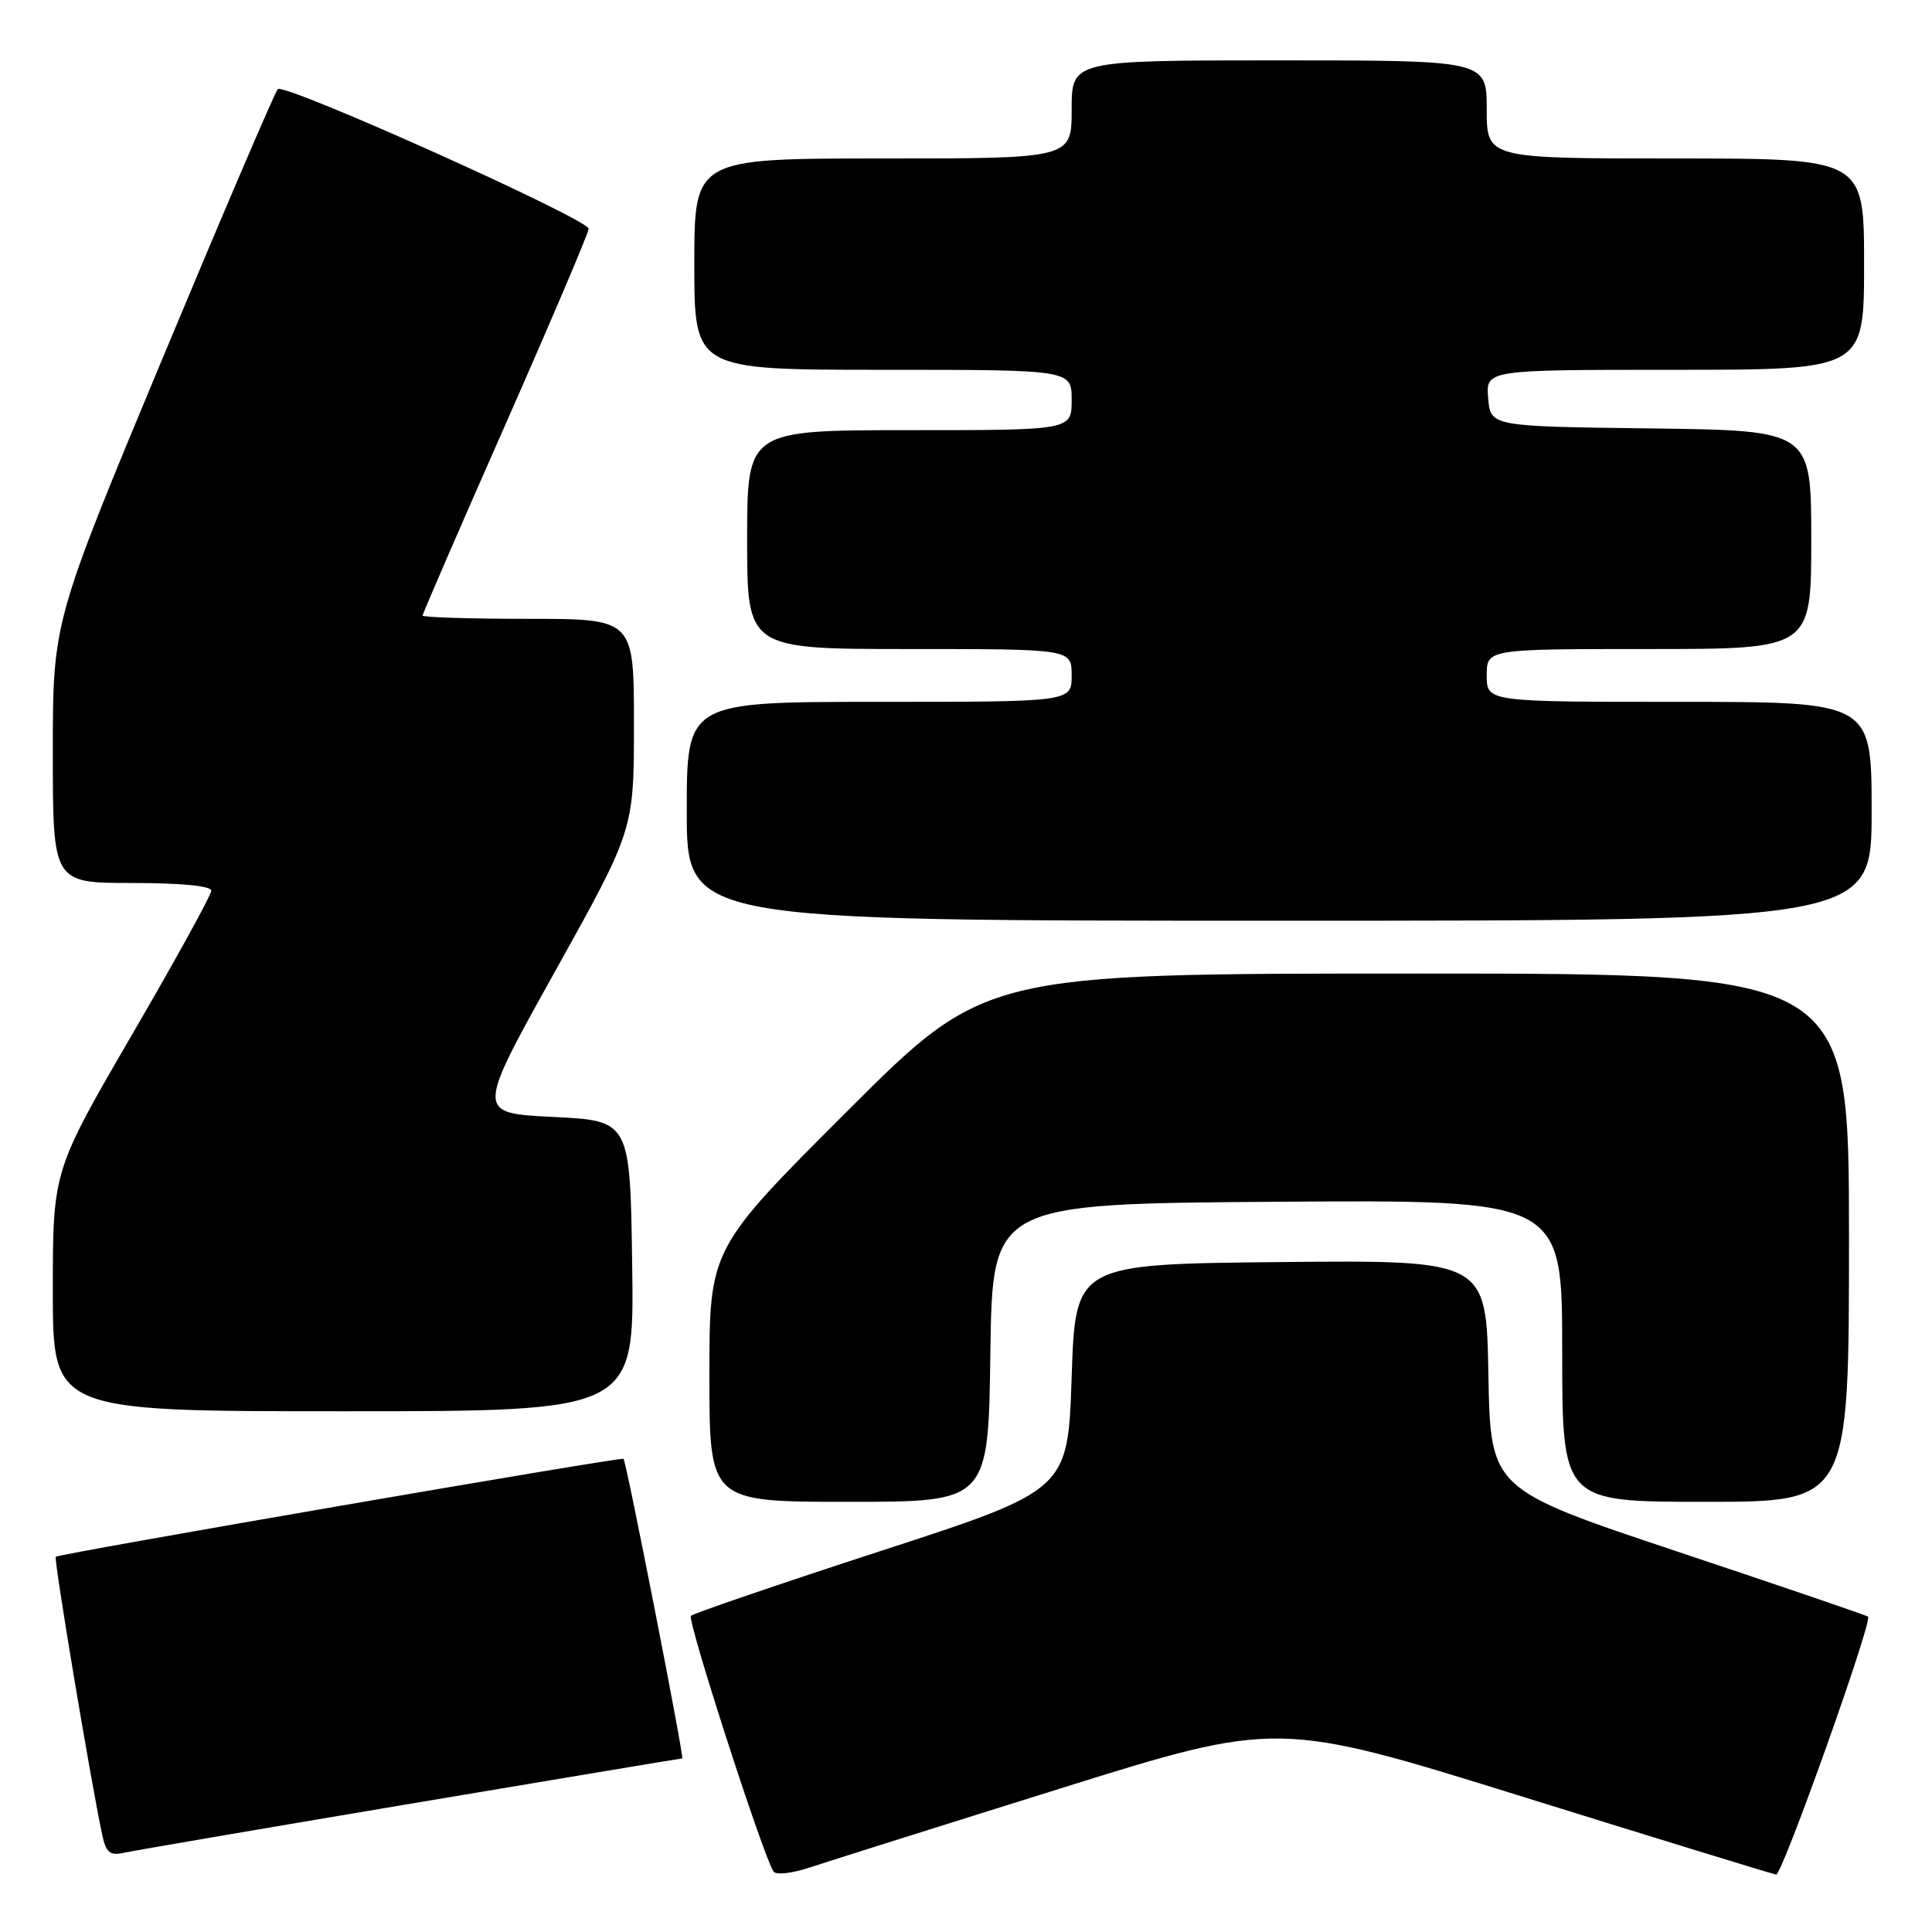 <?xml version="1.0" encoding="UTF-8" standalone="no"?>
<!DOCTYPE svg PUBLIC "-//W3C//DTD SVG 1.1//EN" "http://www.w3.org/Graphics/SVG/1.1/DTD/svg11.dtd" >
<svg xmlns="http://www.w3.org/2000/svg" xmlns:xlink="http://www.w3.org/1999/xlink" version="1.1" viewBox="0 0 256 256">
 <g >
 <path fill="currentColor"
d=" M 140.41 237.01 C 169.32 227.97 169.32 227.97 201.91 238.12 C 219.83 243.70 234.88 248.32 235.35 248.39 C 236.14 248.49 248.13 214.85 247.53 214.22 C 247.38 214.06 236.07 210.20 222.38 205.63 C 197.50 197.33 197.50 197.33 197.22 182.15 C 196.95 166.97 196.95 166.97 169.72 167.23 C 142.50 167.50 142.50 167.50 142.00 182.47 C 141.50 197.44 141.50 197.44 116.83 205.47 C 103.26 209.89 91.88 213.78 91.55 214.11 C 91.02 214.65 101.01 245.59 102.48 247.97 C 102.79 248.47 104.90 248.25 107.27 247.46 C 109.60 246.69 124.51 241.98 140.41 237.01 Z  M 54.29 239.02 C 73.98 235.71 90.23 233.00 90.40 233.00 C 90.70 233.00 83.00 193.71 82.62 193.30 C 82.36 193.02 7.78 205.88 7.39 206.28 C 7.10 206.56 12.04 236.11 13.57 243.25 C 14.04 245.44 14.60 245.90 16.33 245.52 C 17.52 245.25 34.61 242.33 54.29 239.02 Z  M 131.23 179.25 C 131.50 159.50 131.50 159.50 169.25 159.24 C 207.00 158.98 207.00 158.98 207.00 178.99 C 207.00 199.00 207.00 199.00 226.00 199.00 C 245.00 199.00 245.00 199.00 245.00 164.00 C 245.00 129.00 245.00 129.00 187.76 129.00 C 130.52 129.00 130.52 129.00 112.26 147.24 C 94.00 165.48 94.00 165.48 94.00 182.24 C 94.00 199.00 94.00 199.00 112.48 199.00 C 130.96 199.00 130.96 199.00 131.23 179.25 Z  M 83.77 167.75 C 83.50 148.50 83.50 148.50 73.29 148.00 C 63.08 147.50 63.08 147.50 73.54 128.73 C 84.00 109.95 84.00 109.95 84.00 95.98 C 84.00 82.00 84.00 82.00 70.00 82.00 C 62.30 82.00 56.00 81.80 56.00 81.56 C 56.00 81.31 60.95 69.89 67.00 56.18 C 73.05 42.47 78.00 30.83 78.00 30.31 C 78.00 29.05 37.68 10.94 36.81 11.81 C 36.43 12.19 29.57 28.22 21.56 47.43 C 7.00 82.37 7.00 82.37 7.00 99.68 C 7.00 117.00 7.00 117.00 17.50 117.00 C 23.97 117.00 28.00 117.39 28.00 118.02 C 28.00 118.58 23.28 127.16 17.50 137.09 C 7.00 155.15 7.00 155.15 7.00 171.07 C 7.00 187.00 7.00 187.00 45.52 187.00 C 84.04 187.00 84.04 187.00 83.77 167.75 Z  M 248.00 107.50 C 248.00 93.00 248.00 93.00 222.50 93.00 C 197.00 93.00 197.00 93.00 197.00 89.50 C 197.00 86.00 197.00 86.00 218.50 86.00 C 240.00 86.00 240.00 86.00 240.00 71.52 C 240.00 57.04 240.00 57.04 218.75 56.77 C 197.50 56.50 197.50 56.50 197.19 52.75 C 196.88 49.00 196.88 49.00 221.94 49.00 C 247.00 49.00 247.00 49.00 247.00 35.00 C 247.00 21.00 247.00 21.00 222.00 21.00 C 197.00 21.00 197.00 21.00 197.00 14.50 C 197.00 8.00 197.00 8.00 169.50 8.00 C 142.00 8.00 142.00 8.00 142.00 14.50 C 142.00 21.00 142.00 21.00 117.00 21.00 C 92.00 21.00 92.00 21.00 92.00 35.00 C 92.00 49.00 92.00 49.00 117.00 49.00 C 142.00 49.00 142.00 49.00 142.00 53.00 C 142.00 57.00 142.00 57.00 120.50 57.00 C 99.00 57.00 99.00 57.00 99.00 71.50 C 99.00 86.00 99.00 86.00 120.50 86.00 C 142.00 86.00 142.00 86.00 142.00 89.50 C 142.00 93.00 142.00 93.00 116.50 93.00 C 91.00 93.00 91.00 93.00 91.00 107.50 C 91.00 122.00 91.00 122.00 169.50 122.00 C 248.00 122.00 248.00 122.00 248.00 107.50 Z "/>
</g>
</svg>